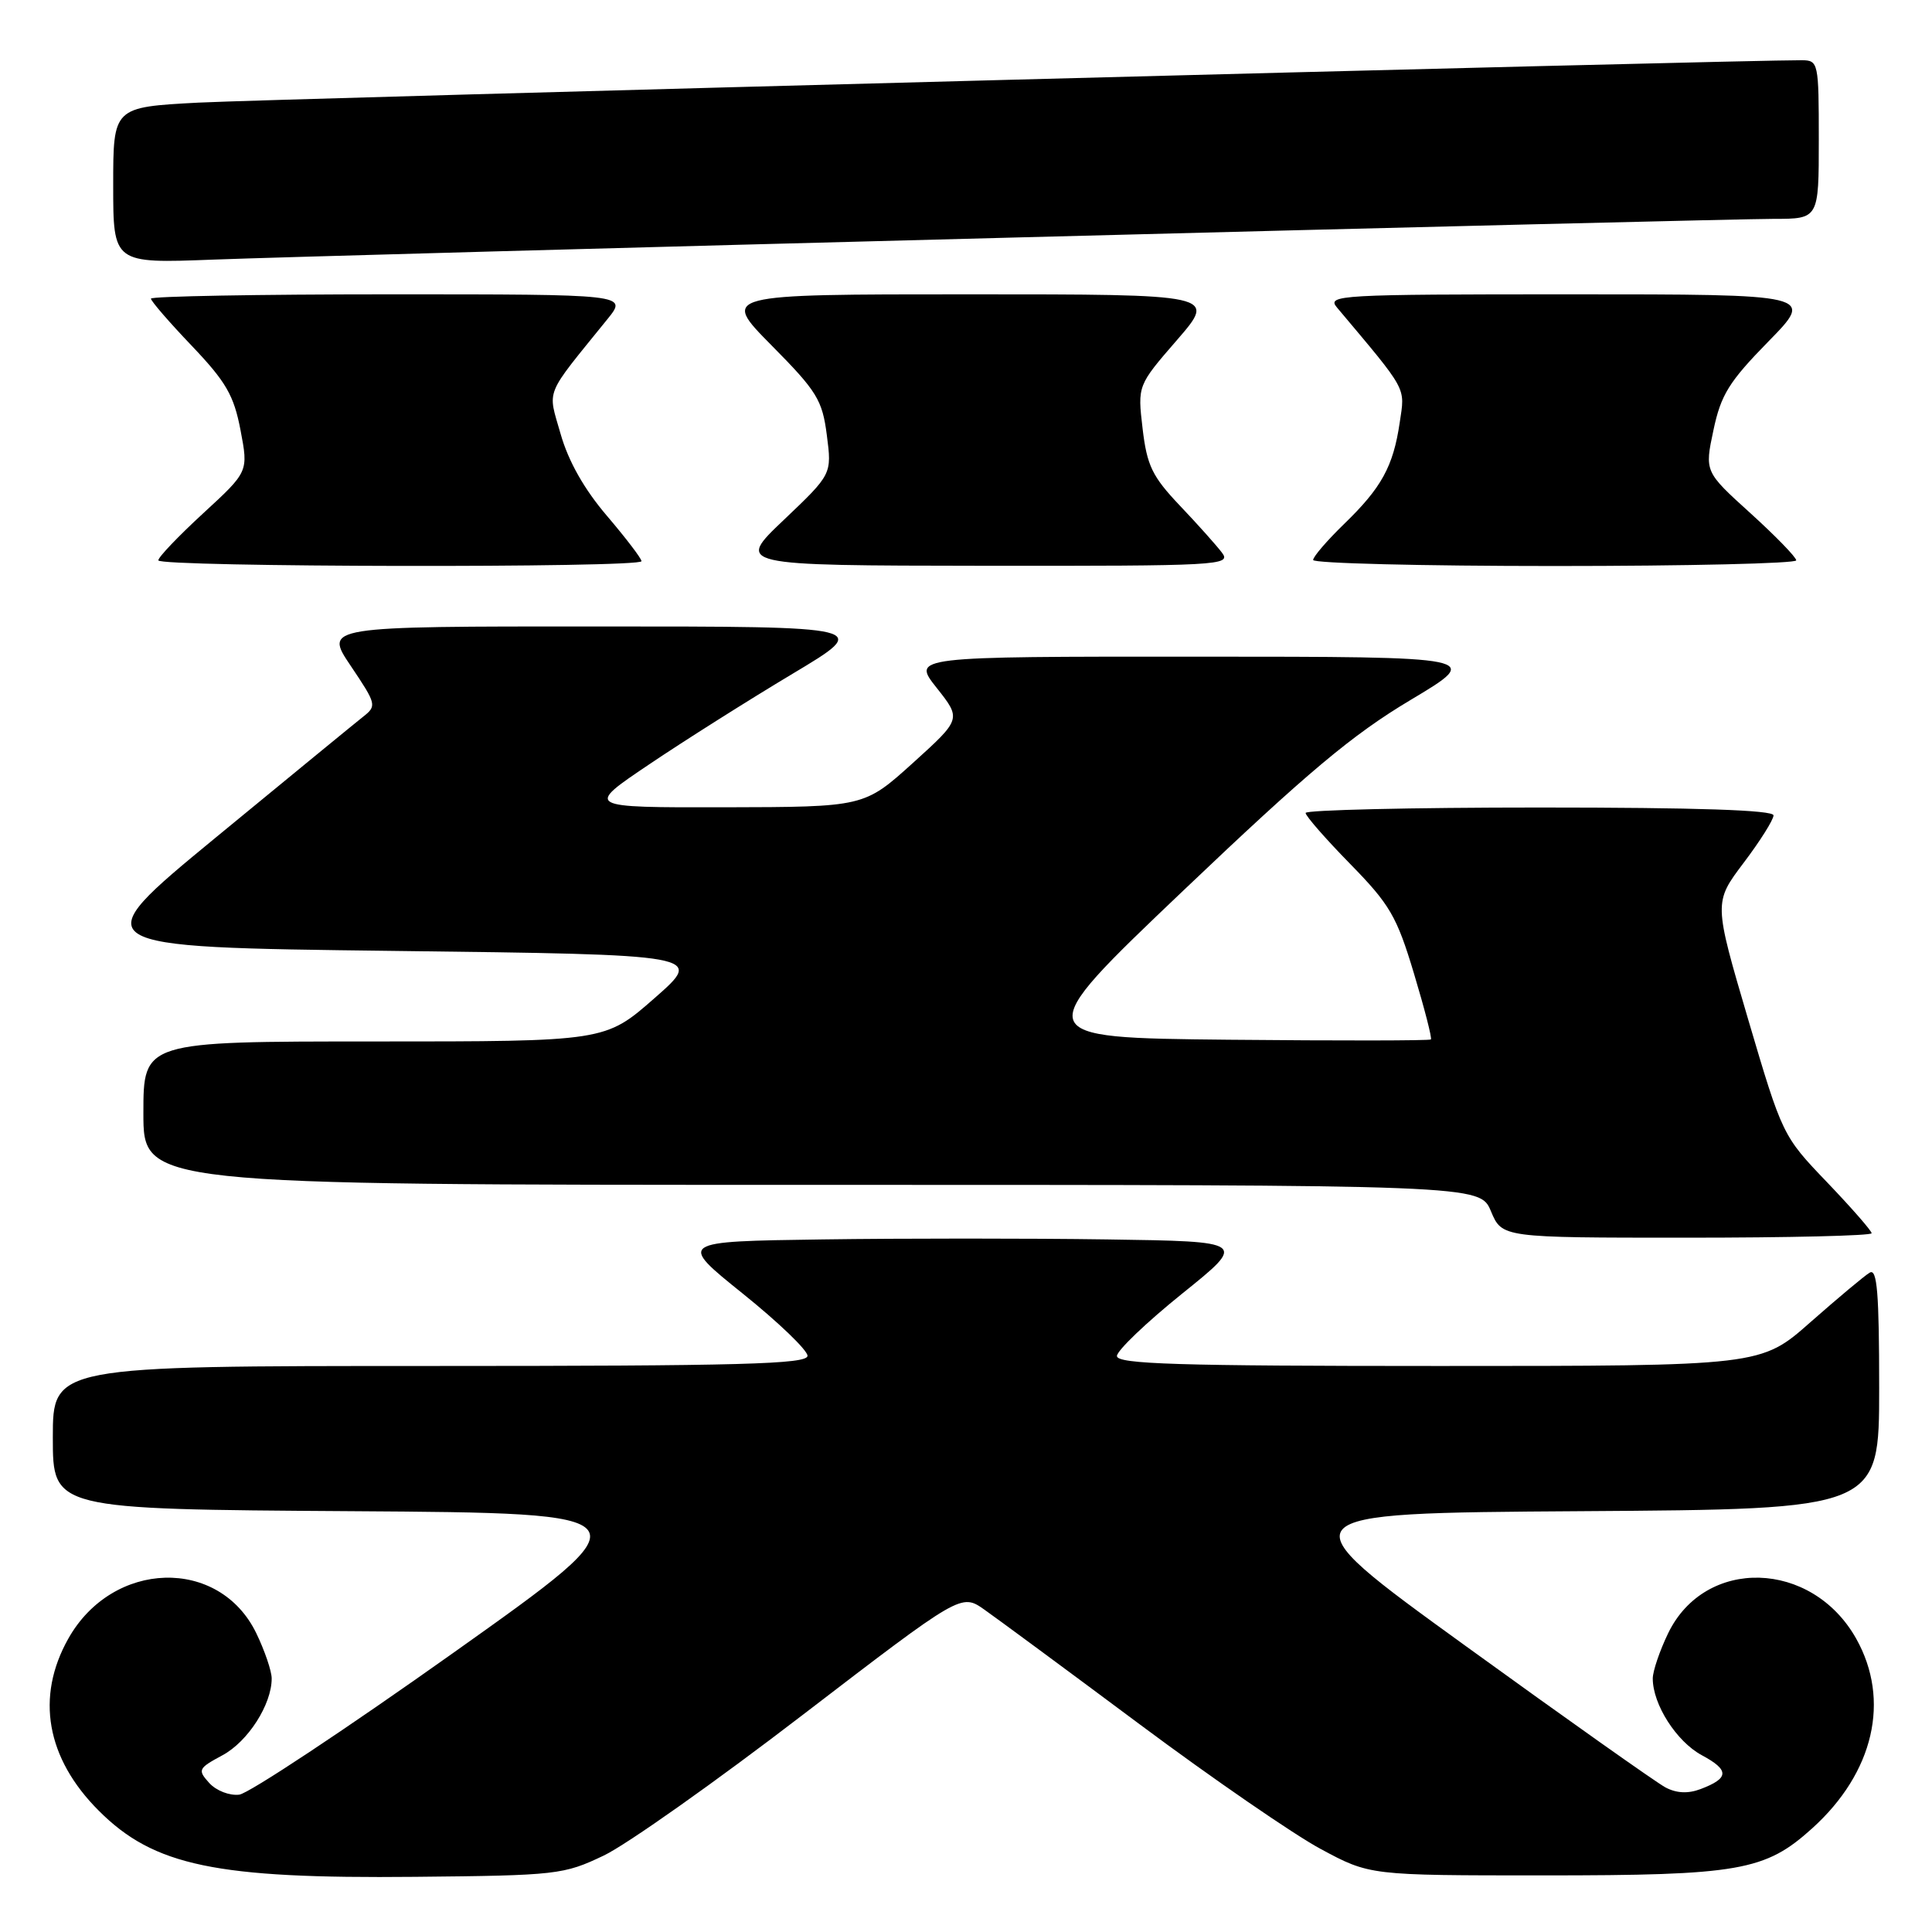 <?xml version="1.0" encoding="UTF-8" standalone="no"?>
<!DOCTYPE svg PUBLIC "-//W3C//DTD SVG 1.1//EN" "http://www.w3.org/Graphics/SVG/1.1/DTD/svg11.dtd" >
<svg xmlns="http://www.w3.org/2000/svg" xmlns:xlink="http://www.w3.org/1999/xlink" version="1.1" viewBox="0 0 256 256">
 <g >
 <path fill="currentColor"
d=" M 80.00 245.87 C 83.03 244.43 94.92 236.02 106.43 227.18 C 127.37 211.13 127.37 211.13 130.43 213.28 C 132.12 214.47 141.38 221.30 151.00 228.47 C 160.62 235.64 171.43 243.08 175.00 245.00 C 181.50 248.50 181.50 248.50 204.50 248.50 C 230.48 248.50 233.89 247.90 240.13 242.26 C 248.30 234.88 250.53 225.27 245.95 217.12 C 240.08 206.69 225.95 206.28 221.04 216.41 C 219.92 218.73 219.00 221.43 219.00 222.41 C 219.00 225.85 222.14 230.76 225.49 232.57 C 229.18 234.55 229.14 235.62 225.34 237.06 C 223.68 237.69 222.15 237.62 220.68 236.84 C 219.48 236.20 207.56 227.77 194.19 218.09 C 169.88 200.50 169.88 200.50 209.44 200.24 C 249.00 199.98 249.00 199.98 249.00 183.93 C 249.00 171.36 248.73 168.04 247.75 168.63 C 247.06 169.03 243.54 171.99 239.91 175.18 C 233.33 181.00 233.33 181.00 190.66 181.00 C 156.04 181.00 148.00 180.75 148.00 179.68 C 148.00 178.96 151.88 175.25 156.62 171.43 C 165.24 164.50 165.24 164.50 146.69 164.23 C 136.48 164.08 119.51 164.08 108.98 164.23 C 89.83 164.50 89.83 164.50 98.41 171.40 C 103.14 175.20 107.00 178.91 107.00 179.65 C 107.00 180.76 98.24 181.00 57.00 181.00 C 7.00 181.00 7.00 181.00 7.00 190.49 C 7.00 199.98 7.00 199.98 46.56 200.24 C 86.13 200.50 86.13 200.50 60.08 219.00 C 45.75 229.18 32.98 237.63 31.71 237.80 C 30.42 237.96 28.66 237.28 27.73 236.26 C 26.16 234.52 26.25 234.32 29.48 232.58 C 32.86 230.76 36.00 225.86 36.00 222.41 C 36.00 221.43 35.08 218.73 33.96 216.41 C 29.05 206.28 14.92 206.69 9.05 217.13 C 4.70 224.86 6.14 232.98 13.08 239.92 C 20.39 247.24 28.58 248.95 55.00 248.69 C 73.80 248.51 74.70 248.40 80.00 245.87 Z  M 248.00 163.41 C 248.00 163.09 245.34 160.05 242.10 156.66 C 236.22 150.53 236.17 150.42 231.63 135.04 C 227.08 119.58 227.08 119.58 231.04 114.33 C 233.22 111.45 235.00 108.62 235.00 108.04 C 235.00 107.34 224.85 107.00 204.00 107.00 C 186.95 107.00 173.00 107.33 173.00 107.72 C 173.00 108.12 175.66 111.16 178.90 114.47 C 184.16 119.84 185.08 121.42 187.35 128.97 C 188.75 133.62 189.77 137.57 189.60 137.73 C 189.44 137.90 177.38 137.91 162.81 137.77 C 136.32 137.50 136.32 137.50 156.80 118.00 C 173.27 102.32 179.17 97.37 186.89 92.76 C 196.50 87.02 196.50 87.02 158.67 87.01 C 120.83 87.00 120.83 87.00 124.11 91.14 C 127.39 95.28 127.39 95.28 120.95 101.11 C 114.50 106.93 114.50 106.93 96.01 106.97 C 77.52 107.00 77.52 107.00 86.01 101.29 C 90.68 98.14 99.22 92.75 105.00 89.29 C 115.50 83.01 115.50 83.01 79.22 83.01 C 42.95 83.00 42.95 83.00 46.48 88.24 C 49.90 93.33 49.95 93.53 48.09 94.99 C 47.04 95.82 38.25 103.03 28.56 111.00 C 10.95 125.50 10.95 125.50 52.12 126.00 C 93.29 126.50 93.29 126.50 86.74 132.25 C 80.19 138.00 80.19 138.00 49.60 138.00 C 19.00 138.00 19.00 138.00 19.00 147.50 C 19.00 157.00 19.00 157.00 107.55 157.00 C 196.10 157.00 196.10 157.00 197.56 160.50 C 199.03 164.00 199.03 164.00 223.51 164.00 C 236.98 164.00 248.00 163.74 248.00 163.41 Z  M 85.00 74.36 C 85.00 74.00 82.94 71.31 80.43 68.36 C 77.42 64.84 75.32 61.13 74.29 57.52 C 72.56 51.42 72.01 52.77 80.52 42.25 C 83.14 39.00 83.14 39.00 51.57 39.00 C 34.21 39.00 20.00 39.26 20.00 39.57 C 20.00 39.89 22.43 42.70 25.41 45.82 C 29.95 50.59 30.99 52.38 31.87 57.00 C 32.92 62.50 32.92 62.50 26.94 68.00 C 23.65 71.03 20.96 73.84 20.98 74.25 C 21.00 75.16 85.00 75.27 85.00 74.36 Z  M 161.93 73.25 C 161.21 72.29 158.69 69.47 156.34 67.00 C 152.67 63.13 151.98 61.70 151.40 56.79 C 150.73 51.08 150.73 51.08 155.97 45.04 C 161.20 39.00 161.20 39.00 128.38 39.00 C 95.55 39.00 95.55 39.00 102.22 45.75 C 108.26 51.85 108.96 52.99 109.56 57.66 C 110.23 62.83 110.23 62.83 103.87 68.88 C 97.50 74.93 97.50 74.93 130.37 74.97 C 161.52 75.00 163.18 74.91 161.93 73.25 Z  M 238.01 74.25 C 238.01 73.84 235.28 71.03 231.94 68.00 C 225.87 62.50 225.87 62.50 227.04 57.00 C 228.03 52.31 229.10 50.58 234.32 45.25 C 240.44 39.00 240.44 39.00 208.07 39.00 C 177.34 39.00 175.76 39.09 177.16 40.75 C 186.60 51.98 186.18 51.22 185.47 55.99 C 184.61 61.82 183.06 64.63 178.08 69.45 C 175.84 71.63 174.00 73.76 174.00 74.20 C 174.00 74.64 188.40 75.00 206.00 75.00 C 223.60 75.00 238.00 74.66 238.01 74.25 Z  M 135.27 31.45 C 186.84 30.10 231.73 29.00 235.02 29.00 C 241.00 29.00 241.00 29.00 241.00 18.50 C 241.00 8.28 240.94 8.00 238.75 7.98 C 231.67 7.92 35.60 13.11 26.25 13.60 C 15.00 14.20 15.00 14.20 15.00 24.55 C 15.00 34.91 15.00 34.91 28.25 34.40 C 35.54 34.12 83.70 32.79 135.27 31.45 Z "/>
</g>
</svg>